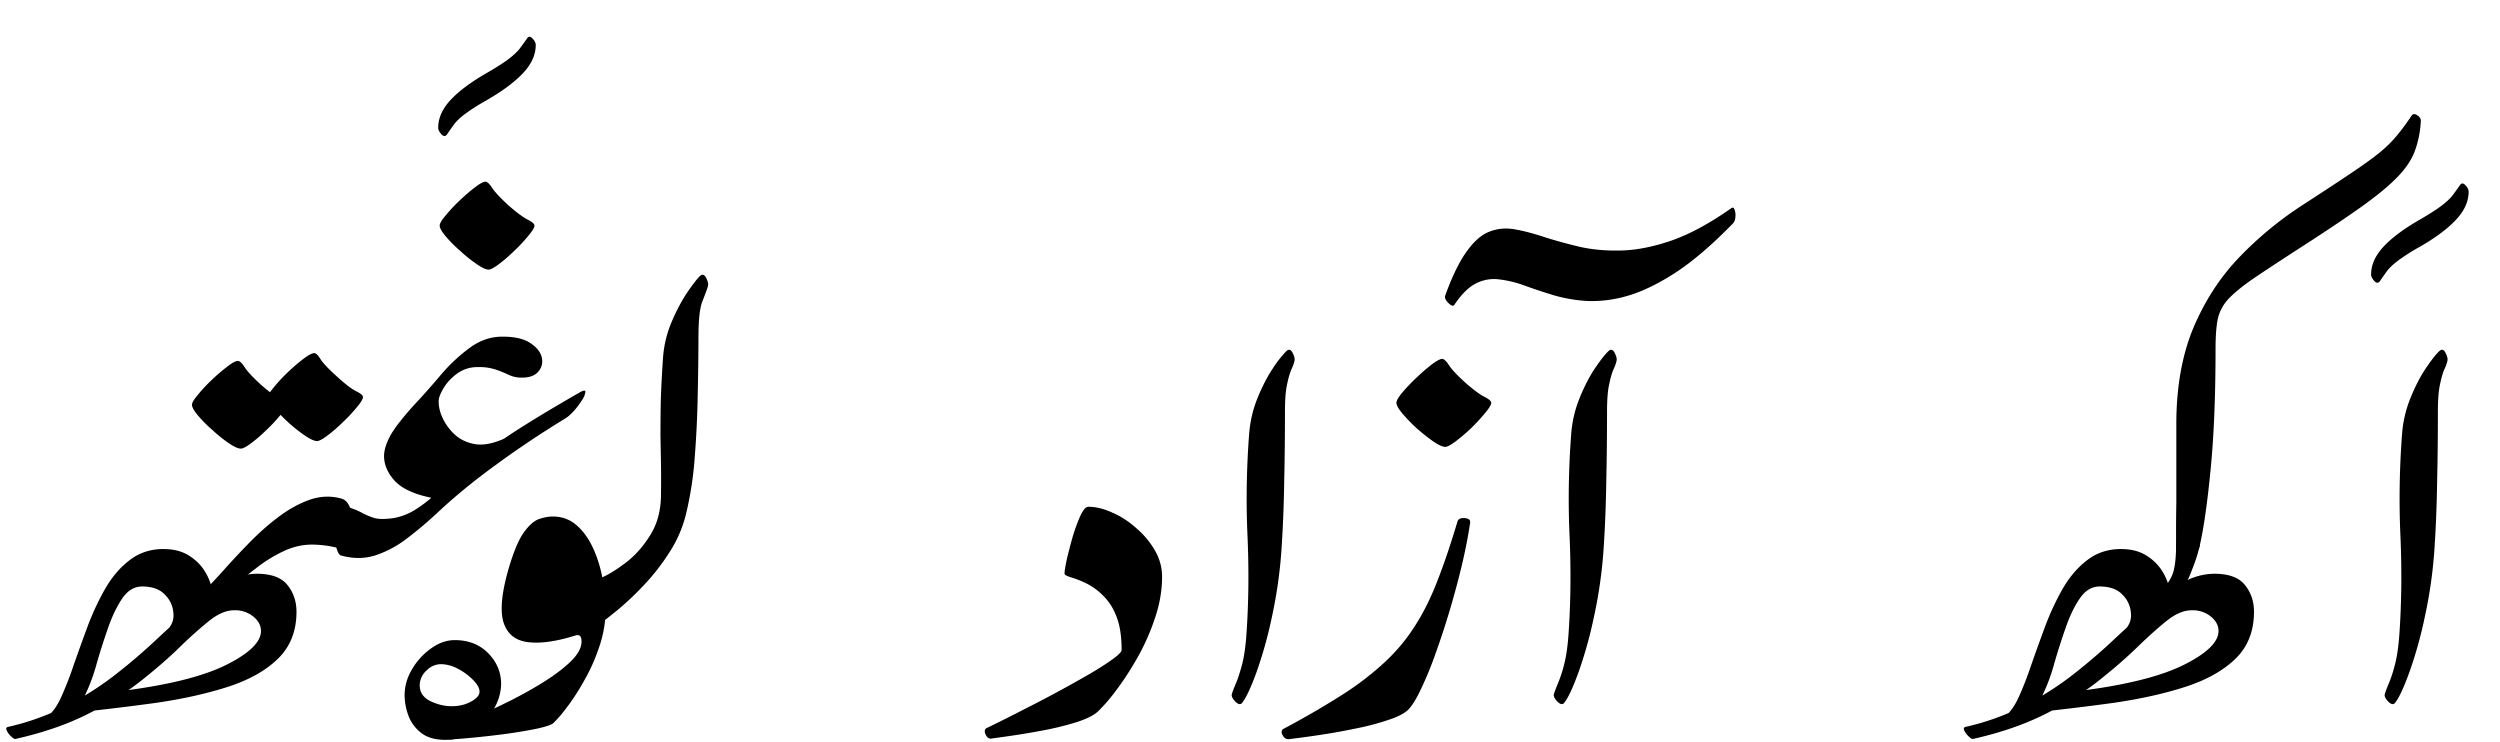 <svg xmlns="http://www.w3.org/2000/svg" width="64" height="19" fill="none"><path fill="#000" d="M61.952 6.315a5.088 5.088 0 0 0-.566.36c-.123.094-.214.18-.273.256-.055.076-.116.163-.184.262-.043.06-.091.06-.146 0-.055-.06-.083-.116-.083-.165 0-.247.106-.485.318-.713.212-.228.523-.46.934-.695.254-.148.44-.268.559-.36.123-.094.214-.18.273-.256.06-.08.123-.167.19-.262.039-.06.086-.06.14 0 .056.057.083.112.083.165 0 .247-.106.485-.318.713-.211.228-.52.46-.927.695ZM61.494 11.092c.026-.316.098-.618.216-.907.119-.292.248-.543.388-.752.144-.213.258-.359.343-.439.064-.064.119-.051.165.04.047.091.062.164.045.217-.013.057-.04.13-.083.222-.038.091-.074.22-.108.388-.034.163-.05.39-.05.678 0 .642-.007 1.246-.02 1.812-.008.563-.03 1.104-.063 1.625a11.864 11.864 0 0 1-.255 1.83 10.714 10.714 0 0 1-.4 1.425c-.14.383-.258.636-.356.758-.042.057-.101.047-.178-.029-.072-.076-.101-.139-.088-.188.02-.072.057-.167.108-.285a3.56 3.56 0 0 0 .158-.496c.055-.216.094-.503.115-.86.05-.772.057-1.583.019-2.434-.038-.852-.023-1.72.044-2.605ZM55.707 13.982v-.377c0-.209.002-.456.007-.74v-2.007c0-.946.146-1.769.438-2.468.297-.7.69-1.303 1.182-1.813a9.112 9.112 0 0 1 1.62-1.333c.504-.327.909-.593 1.214-.798.309-.205.554-.382.737-.53.182-.148.332-.295.45-.44.124-.147.253-.322.388-.524.03-.041.077-.041.14 0 .064.042.093.09.09.143a2.6 2.6 0 0 1-.153.77c-.08.22-.227.44-.439.66-.212.221-.517.474-.915.759-.394.28-.913.629-1.556 1.043-.53.342-.945.615-1.246.82-.296.206-.512.386-.648.542a1.089 1.089 0 0 0-.248.513c-.034.186-.05.431-.05.735 0 1.209-.043 2.242-.128 3.1-.084.86-.178 1.508-.28 1.945a.223.223 0 0 1-.183.182.466.466 0 0 1-.28-.017c-.093-.038-.14-.093-.14-.165Z"/><path fill="#000" d="M56.31 13.982a3.99 3.99 0 0 1-.183.575c-.098.27-.23.528-.394.775a.241.241 0 0 1-.223.12c-.093-.004-.163-.038-.21-.102-.05-.065-.037-.14.039-.223.173-.197.277-.376.311-.536.038-.163.057-.366.057-.61 0-.117.053-.191.16-.222a.479.479 0 0 1 .317.017c.106.038.148.107.127.206Z"/><path fill="#000" d="M54.303 14.056c.263 0 .483.059.66.176.179.114.316.257.414.428.097.167.154.336.171.507a.66.66 0 0 1-.057.41c-.017.035-.09.09-.222.166-.131.072-.273.146-.426.222a4.15 4.15 0 0 1-.368.171c-.098.034-.125.03-.083-.011a.503.503 0 0 0 .159-.428.718.718 0 0 0-.216-.473c-.132-.14-.326-.21-.585-.21-.199 0-.368.102-.508.307-.14.205-.263.462-.368.77-.106.303-.204.611-.293.923a4.7 4.7 0 0 1-.286.77c-.034.068-.116.144-.248.227a4.017 4.017 0 0 1-.75.376c-.08.031-.088.027-.025-.01.149-.092.28-.26.394-.502.115-.247.227-.534.337-.861.114-.327.235-.661.362-1.003.131-.346.282-.665.451-.958.174-.296.381-.536.623-.718.241-.186.53-.28.864-.28Zm2.383.632c.368 0 .629.095.781.285.157.19.235.42.235.69 0 .494-.158.895-.476 1.203-.314.304-.741.543-1.284.718-.542.175-1.156.311-1.842.41-.687.095-1.4.18-2.142.257-.05.004-.02-.021.09-.074.11-.057.254-.122.431-.194a13.2 13.2 0 0 1 .522-.205c.165-.061.275-.095.33-.103 1.156-.152 2.023-.374 2.599-.667.576-.292.864-.577.864-.855 0-.14-.066-.264-.197-.37a.736.736 0 0 0-.49-.16c-.199 0-.408.088-.629.262-.215.171-.463.392-.743.662-.275.27-.603.556-.985.86-.38.304-.836.591-1.366.86-.53.27-1.154.487-1.874.65-.026.005-.062-.016-.108-.062a.476.476 0 0 1-.114-.148c-.026-.053-.017-.086.025-.097a6.366 6.366 0 0 0 1.525-.553c.457-.24.874-.507 1.252-.804.377-.296.724-.594 1.041-.895.322-.3.625-.575.91-.826.283-.255.558-.458.825-.61a1.63 1.63 0 0 1 .82-.234ZM40.224 11.092c.026-.316.098-.618.216-.907.119-.292.248-.543.388-.752.144-.213.258-.359.343-.439.063-.064.119-.051.165.04.047.091.062.164.045.217-.013.057-.04.13-.083.222-.038.091-.074.22-.108.388-.034.163-.05.39-.05.678 0 .642-.007 1.246-.02 1.812-.008.563-.03 1.104-.063 1.625a11.862 11.862 0 0 1-.255 1.83 10.714 10.714 0 0 1-.4 1.425c-.14.383-.258.636-.356.758-.042.057-.101.047-.178-.029-.072-.076-.101-.139-.089-.188.022-.072.058-.167.108-.285a3.56 3.56 0 0 0 .16-.496c.054-.216.093-.503.114-.86.05-.772.057-1.583.019-2.434-.038-.852-.023-1.72.044-2.605Zm4.137-5.37c-.526.54-1.01.956-1.455 1.249-.445.289-.854.488-1.227.598a3.223 3.223 0 0 1-1.035.137 3.845 3.845 0 0 1-.87-.148c-.264-.08-.51-.162-.738-.245a2.91 2.91 0 0 0-.654-.16 1.006 1.006 0 0 0-.585.097c-.19.091-.379.276-.565.553-.03.042-.08.027-.153-.046-.072-.072-.1-.135-.083-.188.187-.513.375-.896.566-1.151.186-.258.383-.424.59-.496.204-.076.422-.091.655-.046.23.042.479.109.75.2.275.087.574.169.896.245.326.072.682.103 1.067.091.39-.011.816-.097 1.277-.256.467-.164.975-.44 1.525-.827.039-.026.066-.013.083.04a.384.384 0 0 1 .02.188.245.245 0 0 1-.064.166ZM37.312 13.349c.02-.065.082-.093.184-.086.102.008.148.046.14.114-.043.3-.108.643-.197 1.026a21.577 21.577 0 0 1-.686 2.32 9.288 9.288 0 0 1-.382.93c-.123.258-.233.433-.33.524-.093.087-.246.167-.457.239a6.734 6.734 0 0 1-.712.2c-.267.056-.532.108-.794.153a25.508 25.508 0 0 1-1.087.154c-.068.004-.12-.032-.159-.108-.038-.076-.027-.13.032-.16a22.407 22.407 0 0 0 1.538-.894 7.633 7.633 0 0 0 1.073-.833c.297-.28.549-.587.756-.917.212-.33.4-.71.566-1.14.17-.433.341-.94.515-1.522Zm.864-3.038c0 .05-.051.135-.153.256a4.393 4.393 0 0 1-.756.73c-.127.095-.216.143-.267.143-.067 0-.17-.046-.305-.137a5.15 5.15 0 0 1-.425-.337 4.15 4.15 0 0 1-.369-.381c-.102-.122-.152-.213-.152-.274 0-.053.048-.139.146-.257.101-.121.222-.248.362-.381.14-.133.271-.247.394-.342.127-.095.218-.143.273-.143.047.004.104.059.172.165.067.103.205.25.413.44.207.182.37.303.489.364.119.06.178.112.178.154ZM31.98 11.092c.025-.316.097-.618.215-.907.119-.292.248-.543.388-.752a2.84 2.84 0 0 1 .343-.439c.064-.064.119-.051.165.04.047.091.062.164.045.217-.013.057-.04.13-.083.222-.038.091-.074.22-.108.388-.034.163-.05.39-.05.678 0 .642-.007 1.246-.02 1.812-.008.563-.03 1.104-.063 1.625a11.864 11.864 0 0 1-.254 1.83 10.73 10.73 0 0 1-.4 1.425c-.14.383-.26.636-.357.758-.042.057-.101.047-.177-.029-.072-.076-.102-.139-.09-.188.022-.072.058-.167.109-.285.05-.118.103-.283.159-.496.055-.216.093-.503.114-.86.05-.772.057-1.583.019-2.434-.038-.852-.023-1.72.044-2.605ZM27.862 12.973c.19 0 .394.05.61.148.22.095.426.228.616.399.195.167.354.357.477.57.123.213.184.437.184.672 0 .354-.061.71-.184 1.066a5.601 5.601 0 0 1-.451 1.015c-.182.32-.364.598-.547.838a4.32 4.32 0 0 1-.457.53c-.114.106-.307.201-.578.285a7.679 7.679 0 0 1-.87.21c-.31.058-.585.103-.827.137l-.445.063c-.067.015-.12-.019-.158-.102-.038-.088-.026-.145.038-.171a40.192 40.192 0 0 0 .966-.484 33.018 33.018 0 0 0 1.627-.878c.25-.145.452-.274.61-.388.16-.114.24-.196.24-.245 0-.365-.048-.662-.146-.89a1.446 1.446 0 0 0-.368-.54 1.589 1.589 0 0 0-.439-.297 2.59 2.59 0 0 0-.362-.137c-.097-.03-.146-.06-.146-.091 0-.061.02-.18.057-.36.043-.182.094-.378.153-.587.063-.209.129-.387.197-.535.072-.152.14-.228.203-.228ZM17.88 8.618c0 .426-.006.912-.018 1.46a26.224 26.224 0 0 1-.077 1.63 8.91 8.91 0 0 1-.222 1.447c-.085.35-.227.678-.426.986-.195.304-.41.582-.648.832a7.54 7.54 0 0 1-.674.639c-.215.175-.385.307-.508.399-.08.057-.15.041-.21-.046a.716.716 0 0 1-.101-.365.962.962 0 0 1 .082-.467.659.659 0 0 1 .356-.36c.178-.083.382-.212.61-.387.229-.178.43-.408.604-.69.178-.284.269-.623.273-1.014.004-.3.004-.57 0-.81l-.013-.723c0-.247.002-.526.007-.838.008-.312.027-.69.057-1.134.021-.316.091-.618.21-.907.123-.292.254-.545.394-.758.144-.212.256-.359.336-.439.064-.064.119-.05.166.04.046.092.06.164.044.217-.025.084-.072.21-.14.382-.068.17-.101.473-.101.906ZM11.641 16.387c.352 0 .638.112.858.336.22.224.33.489.33.793a1.3 1.3 0 0 1-.19.638 1.74 1.74 0 0 1-.515.558 1.23 1.23 0 0 1-.724.228c-.263 0-.47-.06-.623-.182a.997.997 0 0 1-.324-.445 1.53 1.53 0 0 1-.095-.512c0-.232.063-.455.19-.667a1.7 1.7 0 0 1 .49-.536c.194-.14.396-.211.603-.211Zm-.356.616a.51.51 0 0 0-.368.165.504.504 0 0 0-.172.382c0 .174.091.308.273.399.183.087.365.13.547.13.186 0 .351-.04.495-.119.144-.08.216-.163.216-.25 0-.092-.055-.193-.165-.303a1.49 1.49 0 0 0-.387-.285.946.946 0 0 0-.439-.12Z"/><path fill="#000" d="M14.15 13.223c.238 0 .441.075.61.223.17.148.31.342.42.581.11.236.19.492.242.77.055.273.082.54.082.798 0 .326-.055.65-.165.969a4.757 4.757 0 0 1-.394.877c-.152.27-.303.5-.451.69a3.169 3.169 0 0 1-.33.382c-.047.042-.18.087-.4.137-.217.045-.469.089-.757.13-.288.039-.567.071-.838.098-.267.026-.477.043-.63.051-.067.004-.12-.034-.158-.114-.039-.084-.024-.139.044-.165.195-.072.438-.17.73-.291.293-.125.596-.266.91-.422.317-.16.614-.327.889-.501.275-.175.5-.348.673-.519.174-.175.26-.34.26-.496 0-.133-.05-.184-.152-.154-.495.156-.904.213-1.226.171-.322-.042-.53-.214-.623-.518-.088-.304-.04-.772.147-1.403.122-.41.247-.704.375-.883.13-.183.258-.296.38-.342.128-.046.248-.069.363-.069ZM12.47 2.56a5.106 5.106 0 0 0-.566.358c-.123.095-.214.18-.273.257a12.56 12.56 0 0 0-.185.262c-.042.06-.09.06-.146 0-.055-.06-.082-.116-.082-.165 0-.247.105-.485.317-.713.212-.228.524-.46.934-.695.255-.148.44-.268.56-.36.122-.094.213-.18.273-.256.059-.08.123-.167.19-.262.038-.06.085-.06.14 0 .055.057.083.112.083.165 0 .247-.106.485-.318.713-.212.228-.521.46-.928.695ZM13.683 5.774c0 .05-.05.135-.153.256a3.898 3.898 0 0 1-.355.382c-.14.137-.274.253-.4.348-.128.095-.217.142-.268.142-.067 0-.169-.047-.304-.142a3.52 3.52 0 0 1-.42-.336 3.405 3.405 0 0 1-.375-.377c-.101-.121-.152-.212-.152-.273 0-.053.05-.139.152-.257.098-.121.216-.248.356-.381.14-.133.273-.248.4-.343.123-.095.212-.142.267-.142.047.004.104.059.172.165.068.103.205.25.413.44.207.182.37.303.489.364.119.06.178.112.178.154ZM11.186 13.138c-.263.243-.525.464-.788.661a2.692 2.692 0 0 1-.8.422c-.272.084-.56.084-.865 0-.055-.015-.097-.091-.127-.228a2.24 2.24 0 0 1-.044-.462c0-.17.015-.317.044-.439.026-.121.068-.174.127-.16.22.058.39.119.509.183.118.065.235.114.349.148.114.03.275.03.483 0a1.52 1.52 0 0 0 .54-.205c.186-.114.37-.256.553-.427.377-.354.741-.665 1.093-.935.351-.27.732-.534 1.143-.792.411-.259.892-.546 1.443-.861.093-.053.14-.057.14-.011a.464.464 0 0 1-.083.205 1.893 1.893 0 0 1-.21.28c-.08.09-.159.159-.235.204-.623.38-1.213.775-1.773 1.186-.559.406-1.059.817-1.5 1.231Zm1.677-4.52c.31 0 .545.053.706.16.165.106.264.228.298.364a.392.392 0 0 1-.082.365c-.085.107-.225.16-.42.16a.76.76 0 0 1-.337-.069 2.98 2.98 0 0 0-.317-.13 1.305 1.305 0 0 0-.47-.07.88.88 0 0 0-.54.166c-.149.11-.263.234-.344.37-.08.134-.122.24-.127.32a.959.959 0 0 0 .083.405c.068.163.171.313.311.45.144.137.324.224.54.262.22.034.481-.019.782-.16l-1.894 1.534c-.436-.088-.75-.23-.94-.428-.186-.201-.28-.416-.28-.644 0-.144.051-.313.153-.507.106-.198.32-.473.642-.827.207-.22.423-.463.648-.73a4.37 4.37 0 0 1 .737-.695c.262-.197.546-.296.851-.296ZM7.342 10.362c0 .05-.051.133-.153.251a3.904 3.904 0 0 1-.355.382c-.14.137-.274.253-.4.348-.128.095-.217.142-.268.142-.067 0-.17-.045-.305-.137a3.525 3.525 0 0 1-.419-.336 3.397 3.397 0 0 1-.375-.376c-.102-.122-.152-.213-.152-.274 0-.053.05-.139.152-.256.098-.122.216-.25.356-.382.14-.133.273-.247.4-.342.123-.095.212-.143.267-.143.047 0 .104.054.172.16.067.106.205.255.413.445.207.182.37.304.489.364.119.061.178.112.178.154Zm1.95-.2c0 .05-.05.136-.152.257a3.904 3.904 0 0 1-.356.382c-.14.137-.273.253-.4.348-.127.095-.216.142-.267.142-.068 0-.17-.045-.305-.136a3.932 3.932 0 0 1-.794-.719c-.102-.121-.153-.213-.153-.273 0-.053.051-.139.153-.257.097-.121.216-.249.356-.382.14-.133.273-.247.4-.342.127-.095.218-.142.273-.142.042 0 .098.055.165.165.072.107.212.253.42.439.203.186.364.31.483.37.118.058.177.107.177.149Z"/><path fill="#000" d="M8.733 12.762c.106.026.185.112.235.256.055.145.083.302.083.473a.98.98 0 0 1-.083.428c-.05.114-.129.158-.235.131a2.734 2.734 0 0 0-.756-.108c-.224 0-.449.05-.673.148a3.625 3.625 0 0 0-.756.462c-.276.209-.606.486-.992.832-.017.015-.057.005-.12-.029a.882.882 0 0 1-.166-.125c-.05-.046-.067-.078-.05-.097.16-.16.343-.353.546-.581.203-.228.422-.46.654-.696.238-.24.483-.454.738-.644.258-.19.518-.33.781-.422.267-.09.532-.1.794-.028Z"/><path fill="#000" d="M4.19 14.056c.263 0 .483.059.661.176.178.114.316.257.413.428.098.167.155.336.172.507a.661.661 0 0 1-.058.41c-.016.035-.09.09-.222.166-.131.072-.273.146-.426.222a4.155 4.155 0 0 1-.368.171c-.098.034-.125.03-.083-.011a.503.503 0 0 0 .16-.428.718.718 0 0 0-.217-.473c-.131-.14-.326-.21-.584-.21-.2 0-.369.102-.509.307-.14.205-.262.462-.368.77-.106.303-.204.611-.293.923a4.69 4.69 0 0 1-.285.77c-.034.068-.117.144-.248.227a4.017 4.017 0 0 1-.75.376c-.08.031-.089.027-.025-.01.148-.092.28-.26.393-.502a8.6 8.6 0 0 0 .337-.861c.115-.327.235-.661.362-1.003.132-.346.282-.665.452-.958.173-.296.38-.536.622-.718.242-.186.53-.28.864-.28Zm2.383.632c.369 0 .629.095.782.285.156.19.235.42.235.69 0 .494-.16.895-.477 1.203-.313.304-.741.543-1.283.718-.543.175-1.157.311-1.843.41-.686.095-1.4.18-2.141.257-.051.004-.021-.021.089-.074.11-.057.254-.122.432-.194.182-.076.356-.145.52-.205.166-.061.276-.095.331-.103 1.157-.152 2.023-.374 2.599-.667.576-.292.864-.577.864-.855 0-.14-.066-.264-.197-.37a.736.736 0 0 0-.49-.16c-.198 0-.408.088-.628.262a10.37 10.37 0 0 0-.744.662c-.275.27-.603.556-.984.86-.382.304-.837.591-1.367.86-.529.27-1.154.487-1.874.65-.025.005-.061-.016-.108-.062a.476.476 0 0 1-.114-.148c-.026-.053-.017-.086.025-.097a6.365 6.365 0 0 0 1.525-.553 8.08 8.08 0 0 0 1.252-.804c.377-.296.724-.594 1.042-.895.322-.3.625-.575.908-.826.284-.255.56-.458.826-.61a1.63 1.63 0 0 1 .82-.234Z"/></svg>
